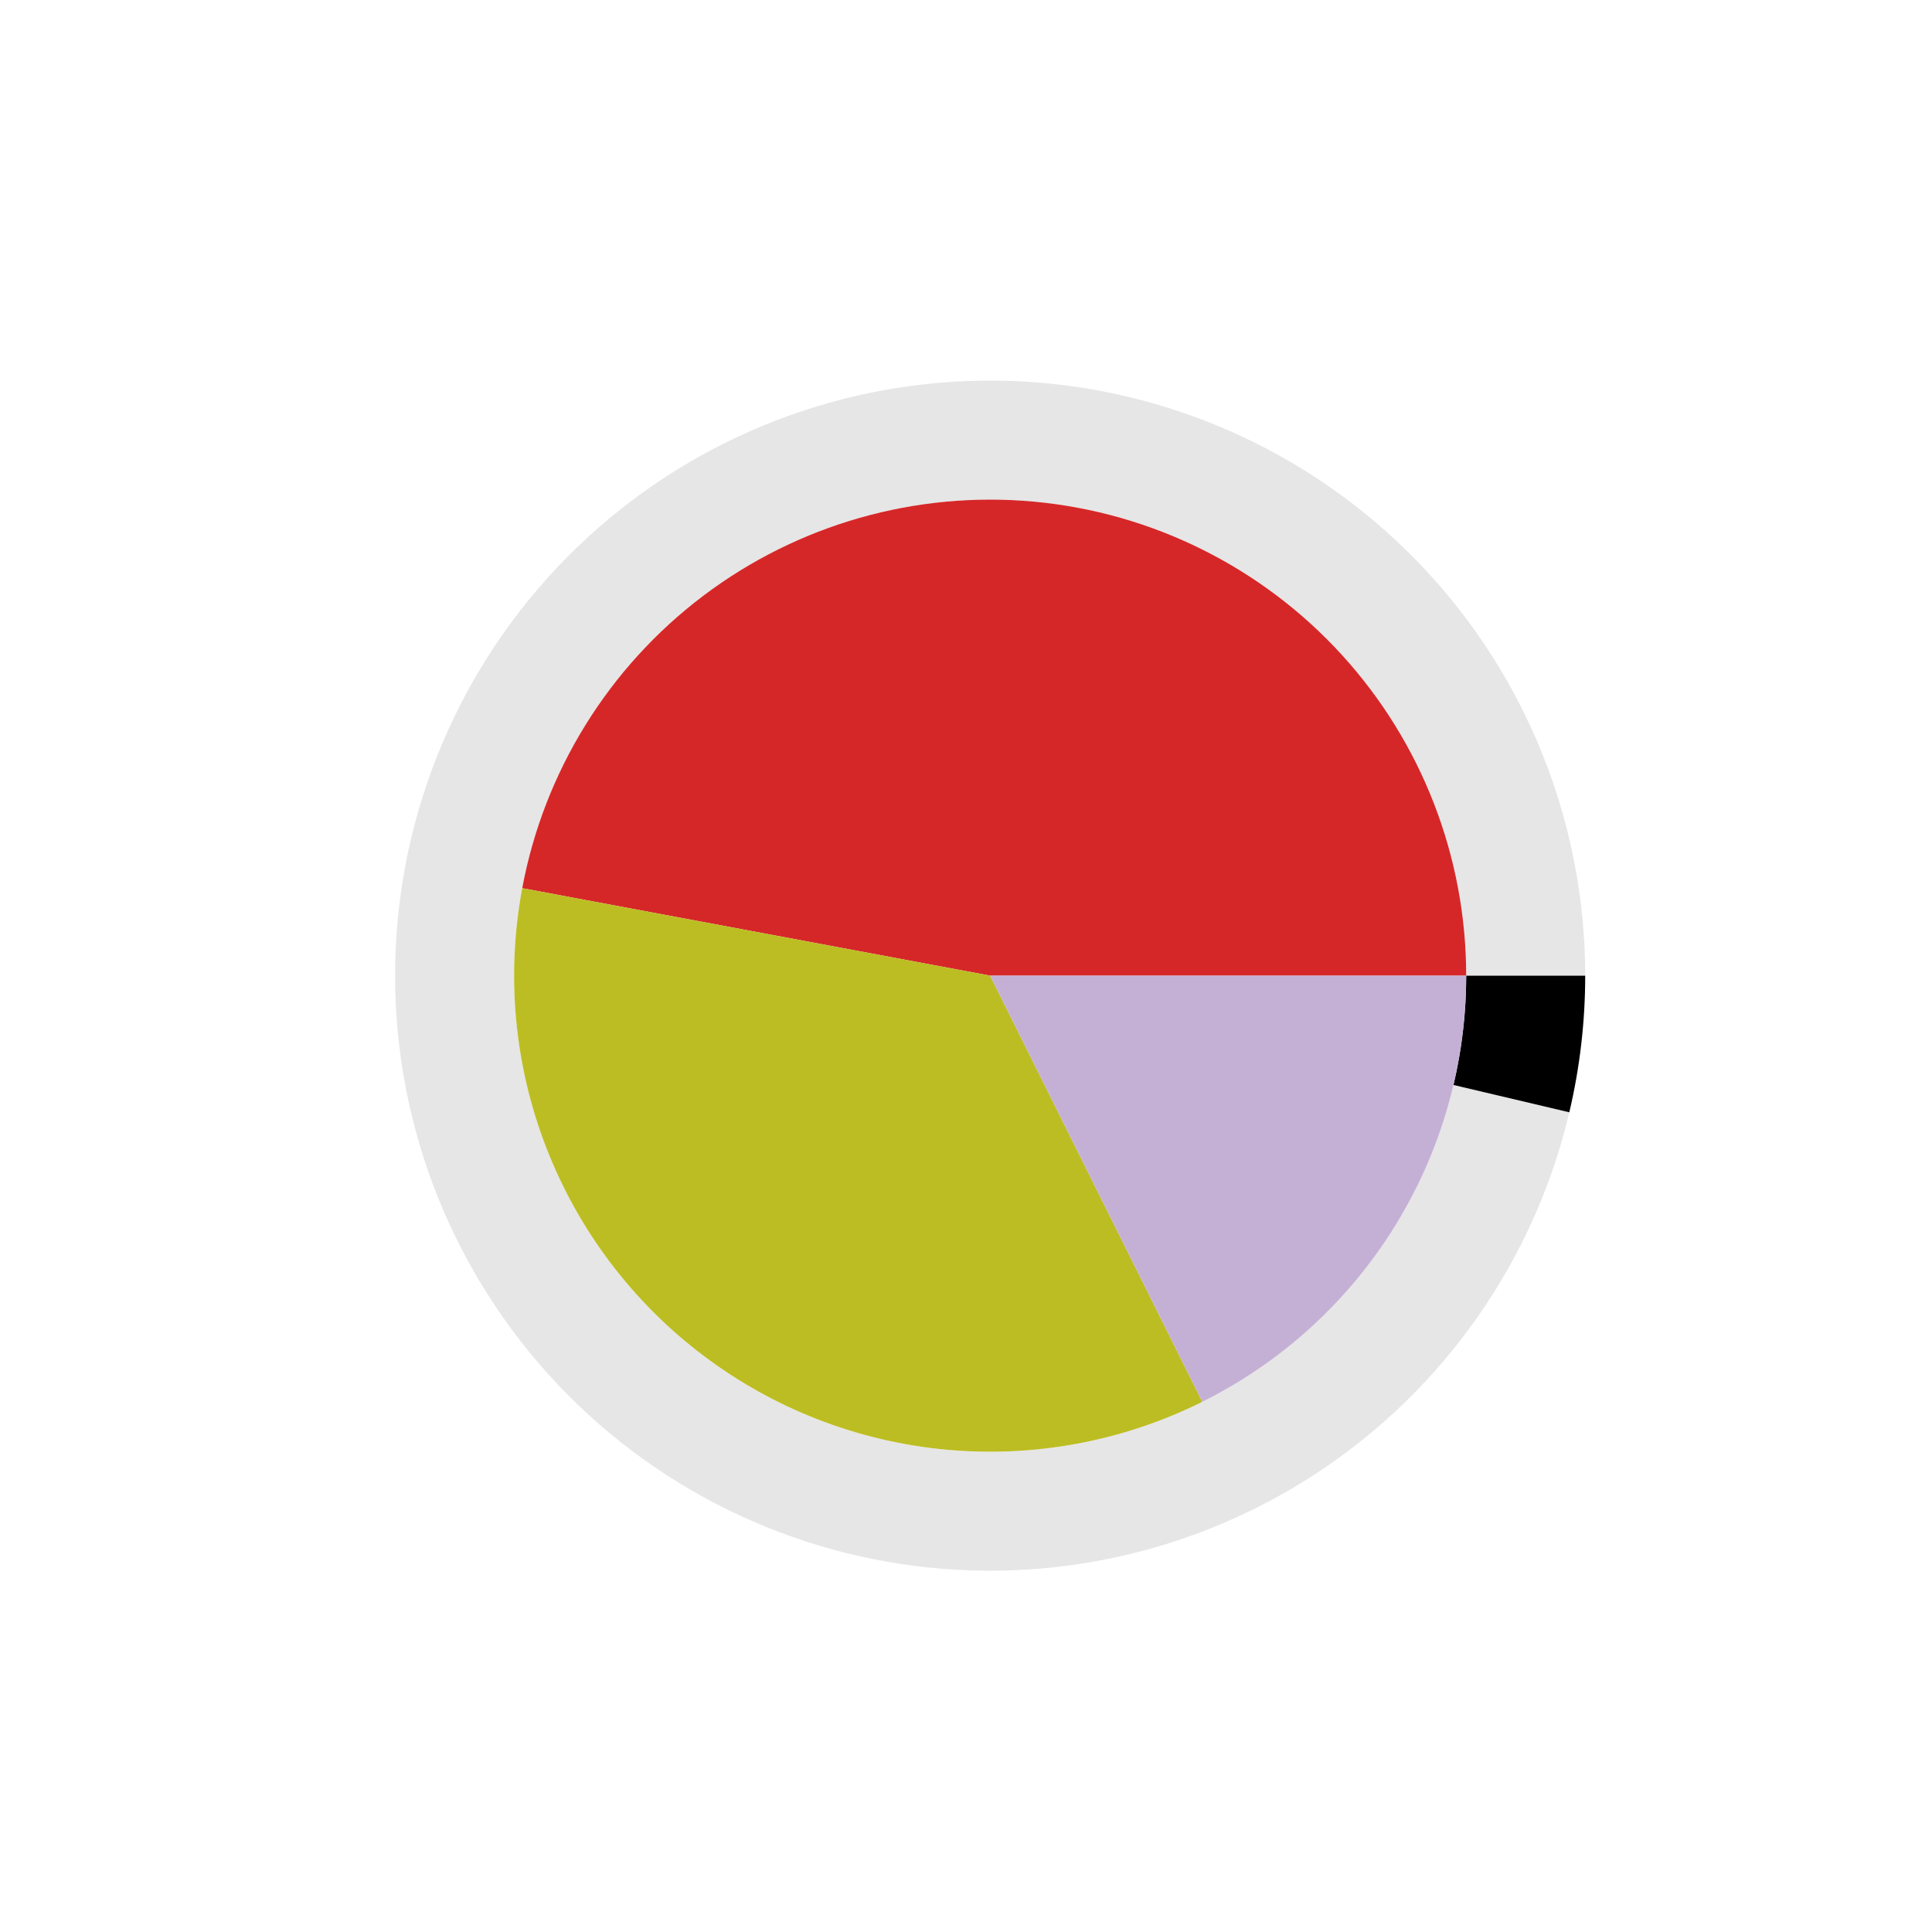 <?xml version="1.0" encoding="utf-8" standalone="no"?>
<!DOCTYPE svg PUBLIC "-//W3C//DTD SVG 1.1//EN"
  "http://www.w3.org/Graphics/SVG/1.1/DTD/svg11.dtd">
<svg xmlns:xlink="http://www.w3.org/1999/xlink" width="720pt" height="720pt" viewBox="0 0 720 720" xmlns="http://www.w3.org/2000/svg" version="1.1">
 <defs>
  <style type="text/css">*{stroke-linejoin: round; stroke-linecap: butt}</style>
 </defs>
 <g id="figure_1">
  <g id="patch_1">
   <path d="M 0 720 
L 720 720 
L 720 0 
L 0 0 
L 0 720 
z
" style="fill: none"/>
  </g>
  <g id="axes_1">
   <g id="patch_2">
    <path d="M 590.76 363.6 
C 590.76 335.559 585.441 307.771 575.087 281.712 
C 564.732 255.653 549.529 231.792 530.283 211.399 
C 511.038 191.005 488.098 174.445 462.682 162.599 
C 437.266 150.754 409.832 143.835 381.838 142.212 
C 353.844 140.589 325.795 144.289 299.18 153.118 
C 272.565 161.946 247.865 175.743 226.391 193.776 
C 204.917 211.808 187.057 233.751 173.76 258.439 
C 160.463 283.126 151.968 310.113 148.726 337.966 
C 145.485 365.819 147.556 394.036 154.829 421.117 
C 162.102 448.199 174.446 473.656 191.205 496.138 
C 207.964 518.62 228.836 537.72 252.712 552.424 
C 276.589 567.129 303.039 577.172 330.657 582.02 
C 358.276 586.868 386.565 586.435 414.022 580.742 
C 441.479 575.049 467.608 564.199 491.023 548.77 
C 514.437 533.341 534.714 513.609 550.775 490.624 
C 566.837 467.639 578.395 441.815 584.834 414.524 
L 541.667 404.339 
C 536.516 426.172 527.27 446.831 514.42 465.219 
C 501.571 483.607 485.35 499.393 466.618 511.736 
C 447.887 524.08 426.983 532.759 405.018 537.313 
C 383.052 541.868 360.421 542.215 338.326 538.336 
C 316.231 534.457 295.071 526.423 275.97 514.66 
C 256.869 502.896 240.171 487.616 226.764 469.63 
C 213.357 451.645 203.481 431.279 197.663 409.614 
C 191.845 387.949 190.188 365.375 192.781 343.093 
C 195.374 320.811 202.17 299.221 212.808 279.471 
C 223.446 259.721 237.734 242.167 254.913 227.741 
C 272.092 213.315 291.852 202.277 313.144 195.214 
C 334.436 188.152 356.876 185.191 379.271 186.49 
C 401.666 187.788 423.613 193.323 443.945 202.8 
C 464.278 212.276 482.63 225.524 498.027 241.839 
C 513.423 258.154 525.586 277.242 533.87 298.089 
C 542.153 318.937 546.408 341.167 546.408 363.6 
z
" style="opacity: 0.1"/>
   </g>
   <g id="patch_3">
    <path d="M 584.834 414.524 
C 586.801 406.186 588.283 397.742 589.274 389.234 
C 590.264 380.725 590.76 372.166 590.76 363.6 
L 546.408 363.6 
C 546.408 370.453 546.011 377.3 545.219 384.107 
C 544.427 390.914 543.241 397.669 541.667 404.339 
z
"/>
   </g>
   <g id="patch_4">
    <path d="M 546.408 363.6 
C 546.408 319.396 529.886 276.749 500.106 244.081 
C 470.326 211.414 429.385 191.027 385.369 186.949 
C 341.353 182.87 297.364 195.386 262.088 222.025 
C 226.812 248.664 202.735 287.55 194.613 331.001 
L 369 363.6 
z
" style="fill: #d62728"/>
   </g>
   <g id="patch_5">
    <path d="M 194.613 331.001 
C 188.55 363.433 191.653 396.922 203.572 427.687 
C 215.491 458.453 235.758 485.292 262.088 505.175 
C 288.417 525.058 319.778 537.207 352.631 540.251 
C 385.483 543.295 418.543 537.116 448.078 522.409 
L 369 363.6 
z
" style="fill: #bcbd22"/>
   </g>
   <g id="patch_6">
    <path d="M 448.078 522.409 
C 477.612 507.703 502.467 485.045 519.835 456.993 
C 537.204 428.942 546.408 396.593 546.408 363.6 
L 369 363.6 
z
" style="fill: #c5b0d5"/>
   </g>
   <g id="matplotlib.axis_1"/>
   <g id="matplotlib.axis_2"/>
  </g>
 </g>
</svg>
